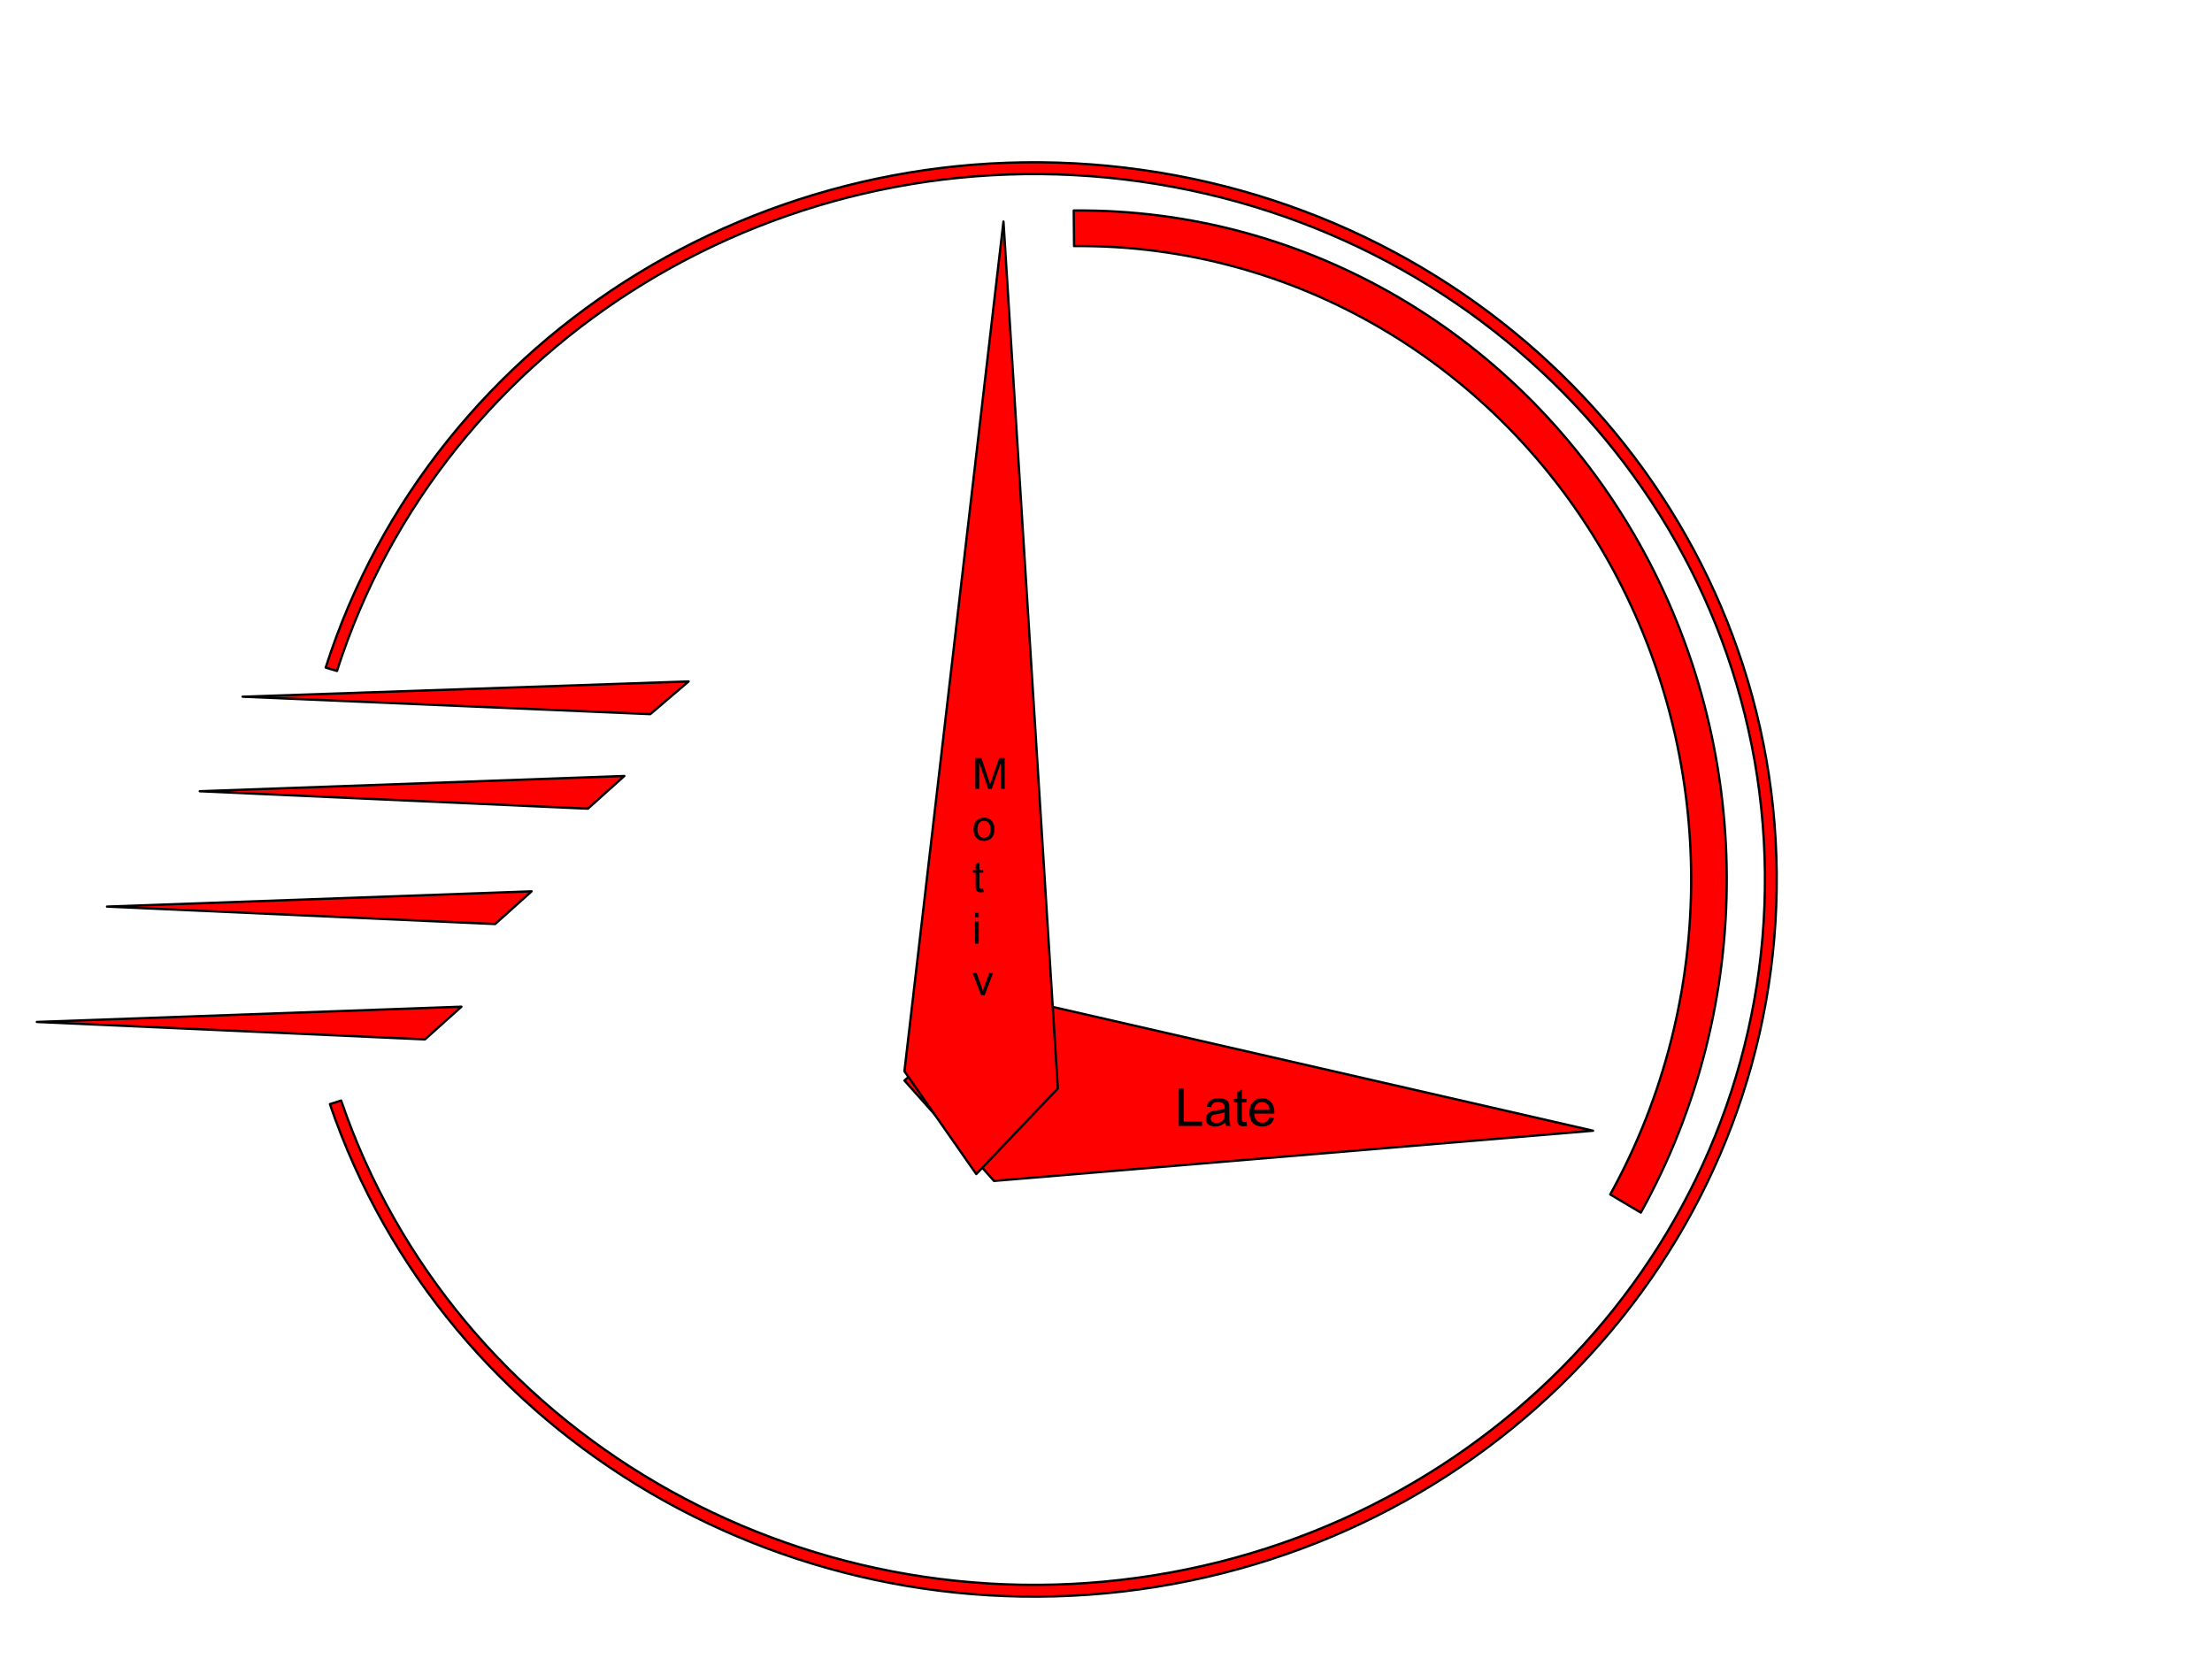 <svg version="1.1" viewBox="0.0 0.0 960.0 720.0" fill="none" stroke="none" stroke-linecap="square" stroke-miterlimit="10" xmlns:xlink="http://www.w3.org/1999/xlink" xmlns="http://www.w3.org/2000/svg"><clipPath id="p.0"><path d="m0 0l960.0 0l0 720.0l-960.0 0l0 -720.0z" clip-rule="nonzero"/></clipPath><g clip-path="url(#p.0)"><path fill="#000000" fill-opacity="0.0" d="m0 0l960.0 0l0 720.0l-960.0 0z" fill-rule="evenodd"/><path fill="#ff0000" d="m392.52 468.939l42.521 -36.944l256.338 58.733l-259.983 21.787z" fill-rule="evenodd"/><path stroke="#000000" stroke-width="1.0" stroke-linejoin="round" stroke-linecap="butt" d="m392.52 468.939l42.521 -36.944l256.338 58.733l-259.983 21.787z" fill-rule="evenodd"/><path fill="#ff0000" d="m423.703 509.542l-31.184 -44.612l42.983 -368.794l23.598 376.23z" fill-rule="evenodd"/><path stroke="#000000" stroke-width="1.0" stroke-linejoin="round" stroke-linecap="butt" d="m423.703 509.542l-31.184 -44.612l42.983 -368.794l23.598 376.23z" fill-rule="evenodd"/><path fill="#ff0000" d="m141.346 289.733l0 0c46.893 -146.531 197.265 -238.202 354.311 -215.998c157.045 22.204 273.938 151.664 275.424 305.035c1.486 153.371 -112.876 284.924 -269.464 309.966c-156.588 25.043 -308.71 -63.891 -358.435 -209.548l4.87 -1.552c48.957 143.248 198.666 230.697 352.757 206.054c154.091 -24.643 266.625 -154.03 265.161 -304.874c-1.463 -150.843 -116.487 -278.172 -271.03 -300.022c-154.542 -21.85 -302.528 68.293 -348.698 212.402z" fill-rule="evenodd"/><path stroke="#000000" stroke-width="1.0" stroke-linejoin="round" stroke-linecap="butt" d="m141.346 289.733l0 0c46.893 -146.531 197.265 -238.202 354.311 -215.998c157.045 22.204 273.938 151.664 275.424 305.035c1.486 153.371 -112.876 284.924 -269.464 309.966c-156.588 25.043 -308.71 -63.891 -358.435 -209.548l4.87 -1.552c48.957 143.248 198.666 230.697 352.757 206.054c154.091 -24.643 266.625 -154.03 265.161 -304.874c-1.463 -150.843 -116.487 -278.172 -271.03 -300.022c-154.542 -21.85 -302.528 68.293 -348.698 212.402z" fill-rule="evenodd"/><path fill="#ff0000" d="m465.995 91.367l0 0c100.661 -0.978 194.125 53.843 244.967 143.683c50.842 89.84 51.281 200.951 1.15 291.218l-13.277 -7.884c47.287 -85.473 46.809 -190.628 -1.253 -275.637c-48.062 -85.008 -136.358 -136.871 -231.446 -135.944z" fill-rule="evenodd"/><path stroke="#000000" stroke-width="1.0" stroke-linejoin="round" stroke-linecap="butt" d="m465.995 91.367l0 0c100.661 -0.978 194.125 53.843 244.967 143.683c50.842 89.84 51.281 200.951 1.15 291.218l-13.277 -7.884c47.287 -85.473 46.809 -190.628 -1.253 -275.637c-48.062 -85.008 -136.358 -136.871 -231.446 -135.944z" fill-rule="evenodd"/><path fill="#ff0000" d="m298.848 295.743l-193.556 6.623l176.921 7.571z" fill-rule="evenodd"/><path stroke="#000000" stroke-width="1.0" stroke-linejoin="round" stroke-linecap="butt" d="m298.848 295.743l-193.556 6.623l176.921 7.571z" fill-rule="evenodd"/><path fill="#ff0000" d="m270.962 336.774l-184.261 6.623l168.425 7.571z" fill-rule="evenodd"/><path stroke="#000000" stroke-width="1.0" stroke-linejoin="round" stroke-linecap="butt" d="m270.962 336.774l-184.261 6.623l168.425 7.571z" fill-rule="evenodd"/><path fill="#ff0000" d="m230.712 386.837l-184.261 6.623l168.425 7.571z" fill-rule="evenodd"/><path stroke="#000000" stroke-width="1.0" stroke-linejoin="round" stroke-linecap="butt" d="m230.712 386.837l-184.261 6.623l168.425 7.571z" fill-rule="evenodd"/><path fill="#000000" fill-opacity="0.0" d="m412.895 315.433l41.827 0l0 132.504l-41.827 0z" fill-rule="evenodd"/><path fill="#000000" d="m423.286 342.353l0 -13.359l2.656 0l3.156 9.453q0.438 1.328 0.641 1.984q0.234 -0.734 0.703 -2.141l3.203 -9.297l2.375 0l0 13.359l-1.703 0l0 -11.172l-3.875 11.172l-1.594 0l-3.859 -11.375l0 11.375l-1.703 0z" fill-rule="nonzero"/><path fill="#000000" d="m422.52 359.909q0 -2.688 1.484 -3.969q1.25 -1.078 3.047 -1.078q2.0 0 3.266 1.312q1.266 1.297 1.266 3.609q0 1.859 -0.562 2.938q-0.562 1.062 -1.641 1.656q-1.062 0.594 -2.328 0.594q-2.031 0 -3.281 -1.297q-1.25 -1.312 -1.25 -3.766zm1.688 0q0 1.859 0.797 2.797q0.812 0.922 2.047 0.922q1.219 0 2.031 -0.922q0.812 -0.938 0.812 -2.844q0 -1.797 -0.812 -2.719q-0.812 -0.922 -2.031 -0.922q-1.234 0 -2.047 0.922q-0.797 0.906 -0.797 2.766z" fill-rule="nonzero"/><path fill="#000000" d="m426.708 385.684l0.234 1.453q-0.688 0.141 -1.234 0.141q-0.891 0 -1.391 -0.281q-0.484 -0.281 -0.688 -0.734q-0.203 -0.469 -0.203 -1.938l0 -5.578l-1.203 0l0 -1.266l1.203 0l0 -2.391l1.625 -0.984l0 3.375l1.656 0l0 1.266l-1.656 0l0 5.672q0 0.688 0.078 0.891q0.094 0.203 0.281 0.328q0.203 0.109 0.578 0.109q0.266 0 0.719 -0.062z" fill-rule="nonzero"/><path fill="#000000" d="m423.129 398.084l0 -1.891l1.641 0l0 1.891l-1.641 0zm0 11.469l0 -9.672l1.641 0l0 9.672l-1.641 0z" fill-rule="nonzero"/><path fill="#000000" d="m425.817 431.953l-3.688 -9.672l1.734 0l2.078 5.797q0.328 0.938 0.625 1.938q0.203 -0.766 0.609 -1.828l2.141 -5.906l1.688 0l-3.656 9.672l-1.531 0z" fill-rule="nonzero"/><path fill="#000000" fill-opacity="0.0" d="m500.916 457.895l66.583 0l0 46.866l-66.583 0z" fill-rule="evenodd"/><path fill="#000000" d="m511.572 488.655l0 -16.219l2.156 0l0 14.312l7.984 0l0 1.906l-10.141 0zm20.1 -1.453q-1.109 0.938 -2.141 1.328q-1.016 0.391 -2.188 0.391q-1.938 0 -2.984 -0.938q-1.031 -0.953 -1.031 -2.422q0 -0.859 0.391 -1.578q0.406 -0.719 1.031 -1.141q0.641 -0.438 1.438 -0.656q0.594 -0.156 1.766 -0.297q2.422 -0.297 3.562 -0.688q0 -0.406 0 -0.516q0 -1.219 -0.562 -1.719q-0.766 -0.672 -2.266 -0.672q-1.406 0 -2.078 0.5q-0.672 0.484 -0.984 1.734l-1.953 -0.266q0.266 -1.25 0.875 -2.016q0.609 -0.781 1.75 -1.188q1.156 -0.422 2.672 -0.422q1.516 0 2.453 0.359q0.938 0.344 1.375 0.891q0.453 0.531 0.625 1.344q0.094 0.516 0.094 1.844l0 2.656q0 2.781 0.125 3.516q0.141 0.734 0.516 1.406l-2.078 0q-0.312 -0.625 -0.406 -1.453zm-0.156 -4.438q-1.094 0.438 -3.266 0.75q-1.219 0.172 -1.734 0.391q-0.5 0.219 -0.781 0.656q-0.281 0.422 -0.281 0.938q0 0.797 0.609 1.328q0.609 0.531 1.766 0.531q1.141 0 2.031 -0.5q0.906 -0.5 1.328 -1.375q0.328 -0.672 0.328 -2.0l0 -0.719zm9.444 4.109l0.281 1.766q-0.844 0.172 -1.5 0.172q-1.078 0 -1.688 -0.344q-0.594 -0.344 -0.844 -0.891q-0.234 -0.562 -0.234 -2.359l0 -6.766l-1.469 0l0 -1.547l1.469 0l0 -2.906l1.984 -1.203l0 4.109l2.0 0l0 1.547l-2.0 0l0 6.875q0 0.844 0.094 1.094q0.109 0.25 0.344 0.391q0.25 0.141 0.688 0.141q0.328 0 0.875 -0.078zm9.982 -2.0l2.062 0.25q-0.484 1.812 -1.812 2.812q-1.312 0.984 -3.359 0.984q-2.578 0 -4.094 -1.578q-1.5 -1.594 -1.5 -4.469q0 -2.953 1.531 -4.594q1.531 -1.641 3.953 -1.641q2.359 0 3.844 1.609q1.5 1.594 1.5 4.516q0 0.172 0 0.531l-8.766 0q0.109 1.938 1.094 2.969q0.984 1.016 2.453 1.016q1.094 0 1.859 -0.562q0.781 -0.578 1.234 -1.844zm-6.531 -3.219l6.562 0q-0.141 -1.484 -0.75 -2.219q-0.953 -1.156 -2.469 -1.156q-1.375 0 -2.312 0.922q-0.938 0.906 -1.031 2.453z" fill-rule="nonzero"/><path fill="#ff0000" d="m200.261 436.9l-184.261 6.623l168.425 7.571z" fill-rule="evenodd"/><path stroke="#000000" stroke-width="1.0" stroke-linejoin="round" stroke-linecap="butt" d="m200.261 436.9l-184.261 6.623l168.425 7.571z" fill-rule="evenodd"/></g></svg>